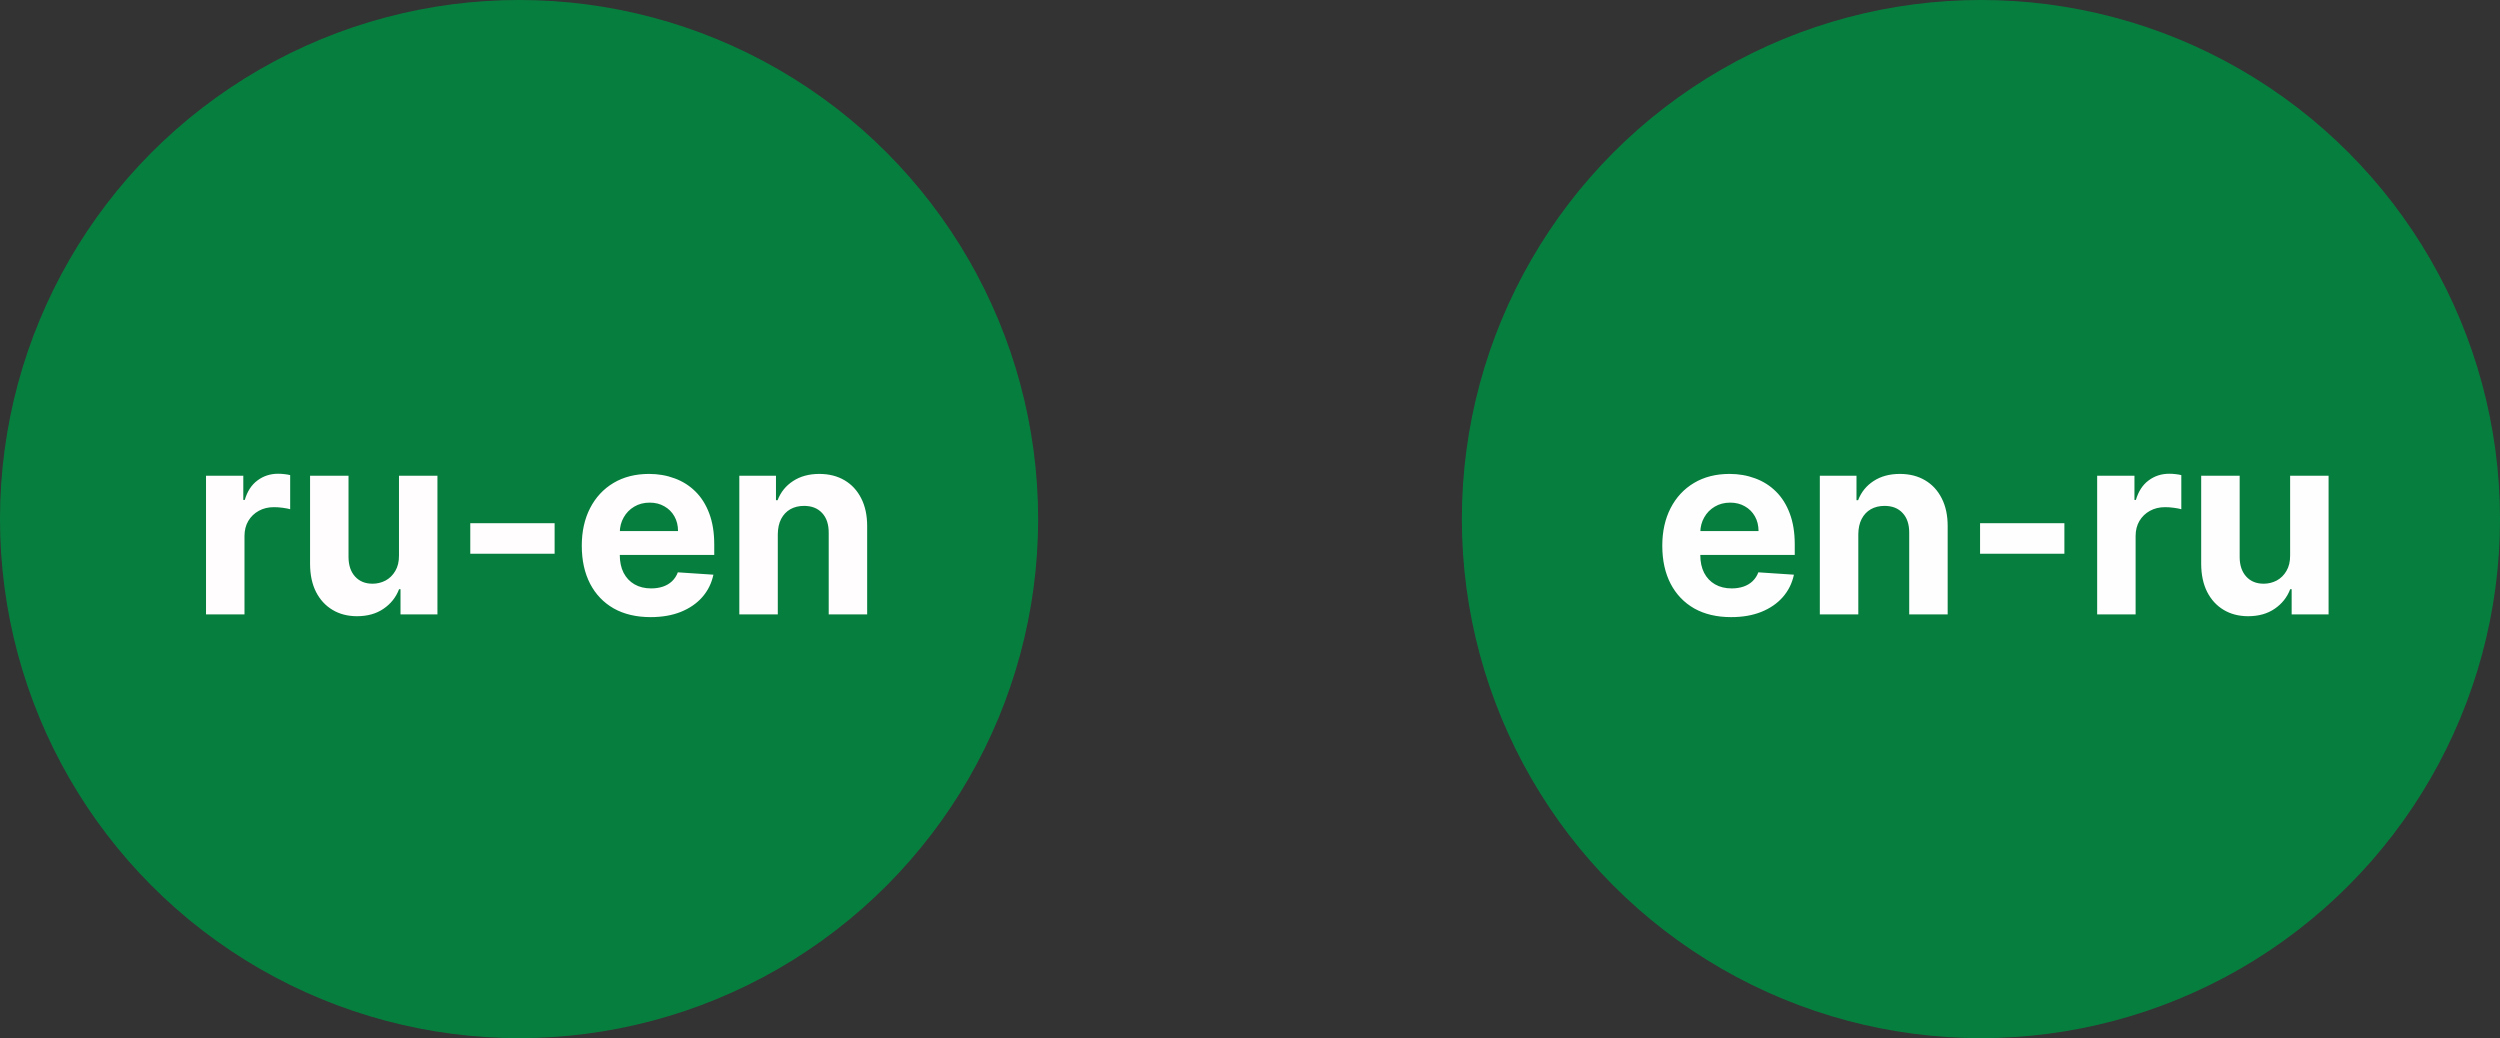 <svg width="118" height="49" viewBox="0 0 118 49" fill="none" xmlns="http://www.w3.org/2000/svg">
<rect x="0" y="0" width="118" height="49" fill="#333333" stroke="none"/>
<circle cx="93.5" cy="24.5" r="24.5" fill="#067F3E"/>
<circle cx="24.5" cy="24.5" r="24.5" fill="#067F3E"/>
<path d="M9.724 29V22.454H11.484V23.597H11.553C11.672 23.19 11.872 22.884 12.153 22.676C12.435 22.466 12.758 22.361 13.125 22.361C13.216 22.361 13.314 22.366 13.419 22.378C13.524 22.389 13.617 22.405 13.696 22.425V24.035C13.611 24.01 13.493 23.987 13.342 23.967C13.192 23.947 13.054 23.938 12.929 23.938C12.662 23.938 12.423 23.996 12.213 24.112C12.006 24.226 11.841 24.385 11.719 24.59C11.599 24.794 11.54 25.03 11.54 25.297V29H9.724ZM18.832 26.213V22.454H20.647V29H18.904V27.811H18.836C18.689 28.195 18.443 28.503 18.099 28.736C17.758 28.969 17.342 29.085 16.851 29.085C16.413 29.085 16.028 28.986 15.696 28.787C15.363 28.588 15.103 28.305 14.916 27.939C14.731 27.572 14.637 27.134 14.635 26.622V22.454H16.45V26.298C16.453 26.685 16.556 26.99 16.761 27.215C16.966 27.439 17.24 27.551 17.584 27.551C17.802 27.551 18.007 27.501 18.197 27.402C18.387 27.3 18.541 27.149 18.657 26.95C18.777 26.751 18.835 26.506 18.832 26.213ZM26.178 24.696V26.136H22.197V24.696H26.178ZM30.707 29.128C30.034 29.128 29.454 28.991 28.969 28.719C28.486 28.443 28.114 28.054 27.852 27.551C27.591 27.046 27.46 26.447 27.46 25.757C27.46 25.084 27.591 24.493 27.852 23.984C28.114 23.476 28.482 23.079 28.956 22.796C29.433 22.511 29.993 22.369 30.635 22.369C31.067 22.369 31.469 22.439 31.841 22.578C32.216 22.715 32.543 22.921 32.821 23.196C33.102 23.472 33.321 23.818 33.477 24.236C33.633 24.651 33.712 25.136 33.712 25.693V26.192H28.185V25.067H32.003C32.003 24.805 31.946 24.574 31.832 24.372C31.719 24.171 31.561 24.013 31.359 23.899C31.16 23.783 30.929 23.724 30.665 23.724C30.389 23.724 30.145 23.788 29.932 23.916C29.722 24.041 29.557 24.21 29.438 24.423C29.318 24.634 29.257 24.868 29.254 25.126V26.196C29.254 26.52 29.314 26.8 29.433 27.035C29.555 27.271 29.727 27.453 29.949 27.581C30.171 27.709 30.433 27.773 30.737 27.773C30.939 27.773 31.124 27.744 31.291 27.688C31.459 27.631 31.602 27.546 31.722 27.432C31.841 27.318 31.932 27.179 31.994 27.014L33.673 27.125C33.588 27.528 33.413 27.881 33.149 28.182C32.888 28.48 32.55 28.713 32.135 28.881C31.723 29.046 31.247 29.128 30.707 29.128ZM36.712 25.216V29H34.896V22.454H36.626V23.609H36.703C36.848 23.229 37.091 22.928 37.432 22.706C37.773 22.482 38.186 22.369 38.672 22.369C39.126 22.369 39.523 22.469 39.861 22.668C40.199 22.866 40.462 23.151 40.649 23.52C40.837 23.886 40.93 24.324 40.93 24.832V29H39.115V25.156C39.118 24.756 39.016 24.443 38.808 24.219C38.601 23.991 38.315 23.878 37.952 23.878C37.707 23.878 37.492 23.93 37.304 24.035C37.119 24.141 36.974 24.294 36.869 24.496C36.767 24.695 36.715 24.935 36.712 25.216Z" fill="#FFFDFD"/>
<path d="M81.707 29.128C81.034 29.128 80.454 28.991 79.969 28.719C79.486 28.443 79.114 28.054 78.852 27.551C78.591 27.046 78.46 26.447 78.46 25.757C78.46 25.084 78.591 24.493 78.852 23.984C79.114 23.476 79.481 23.079 79.956 22.796C80.433 22.511 80.993 22.369 81.635 22.369C82.067 22.369 82.469 22.439 82.841 22.578C83.216 22.715 83.543 22.921 83.821 23.196C84.102 23.472 84.321 23.818 84.477 24.236C84.633 24.651 84.712 25.136 84.712 25.693V26.192H79.185V25.067H83.003C83.003 24.805 82.946 24.574 82.832 24.372C82.719 24.171 82.561 24.013 82.359 23.899C82.16 23.783 81.929 23.724 81.665 23.724C81.389 23.724 81.145 23.788 80.932 23.916C80.722 24.041 80.557 24.21 80.438 24.423C80.318 24.634 80.257 24.868 80.254 25.126V26.196C80.254 26.52 80.314 26.8 80.433 27.035C80.555 27.271 80.727 27.453 80.949 27.581C81.171 27.709 81.433 27.773 81.737 27.773C81.939 27.773 82.124 27.744 82.291 27.688C82.459 27.631 82.602 27.546 82.722 27.432C82.841 27.318 82.932 27.179 82.994 27.014L84.673 27.125C84.588 27.528 84.413 27.881 84.149 28.182C83.888 28.48 83.55 28.713 83.135 28.881C82.723 29.046 82.247 29.128 81.707 29.128ZM87.712 25.216V29H85.896V22.454H87.626V23.609H87.703C87.848 23.229 88.091 22.928 88.432 22.706C88.773 22.482 89.186 22.369 89.672 22.369C90.126 22.369 90.523 22.469 90.861 22.668C91.199 22.866 91.462 23.151 91.649 23.52C91.837 23.886 91.93 24.324 91.93 24.832V29H90.115V25.156C90.118 24.756 90.016 24.443 89.808 24.219C89.601 23.991 89.315 23.878 88.952 23.878C88.707 23.878 88.492 23.93 88.304 24.035C88.119 24.141 87.974 24.294 87.869 24.496C87.767 24.695 87.715 24.935 87.712 25.216ZM97.439 24.696V26.136H93.459V24.696H97.439ZM98.986 29V22.454H100.746V23.597H100.814C100.934 23.19 101.134 22.884 101.415 22.676C101.696 22.466 102.02 22.361 102.387 22.361C102.478 22.361 102.576 22.366 102.681 22.378C102.786 22.389 102.878 22.405 102.958 22.425V24.035C102.873 24.01 102.755 23.987 102.604 23.967C102.453 23.947 102.316 23.938 102.191 23.938C101.924 23.938 101.685 23.996 101.475 24.112C101.267 24.226 101.103 24.385 100.98 24.59C100.861 24.794 100.801 25.03 100.801 25.297V29H98.986ZM108.094 26.213V22.454H109.909V29H108.166V27.811H108.098C107.95 28.195 107.705 28.503 107.361 28.736C107.02 28.969 106.604 29.085 106.112 29.085C105.675 29.085 105.29 28.986 104.957 28.787C104.625 28.588 104.365 28.305 104.178 27.939C103.993 27.572 103.899 27.134 103.896 26.622V22.454H105.712V26.298C105.714 26.685 105.818 26.99 106.023 27.215C106.227 27.439 106.501 27.551 106.845 27.551C107.064 27.551 107.268 27.501 107.459 27.402C107.649 27.3 107.803 27.149 107.919 26.95C108.038 26.751 108.097 26.506 108.094 26.213Z" fill="#FFFEFE"/>
</svg>
